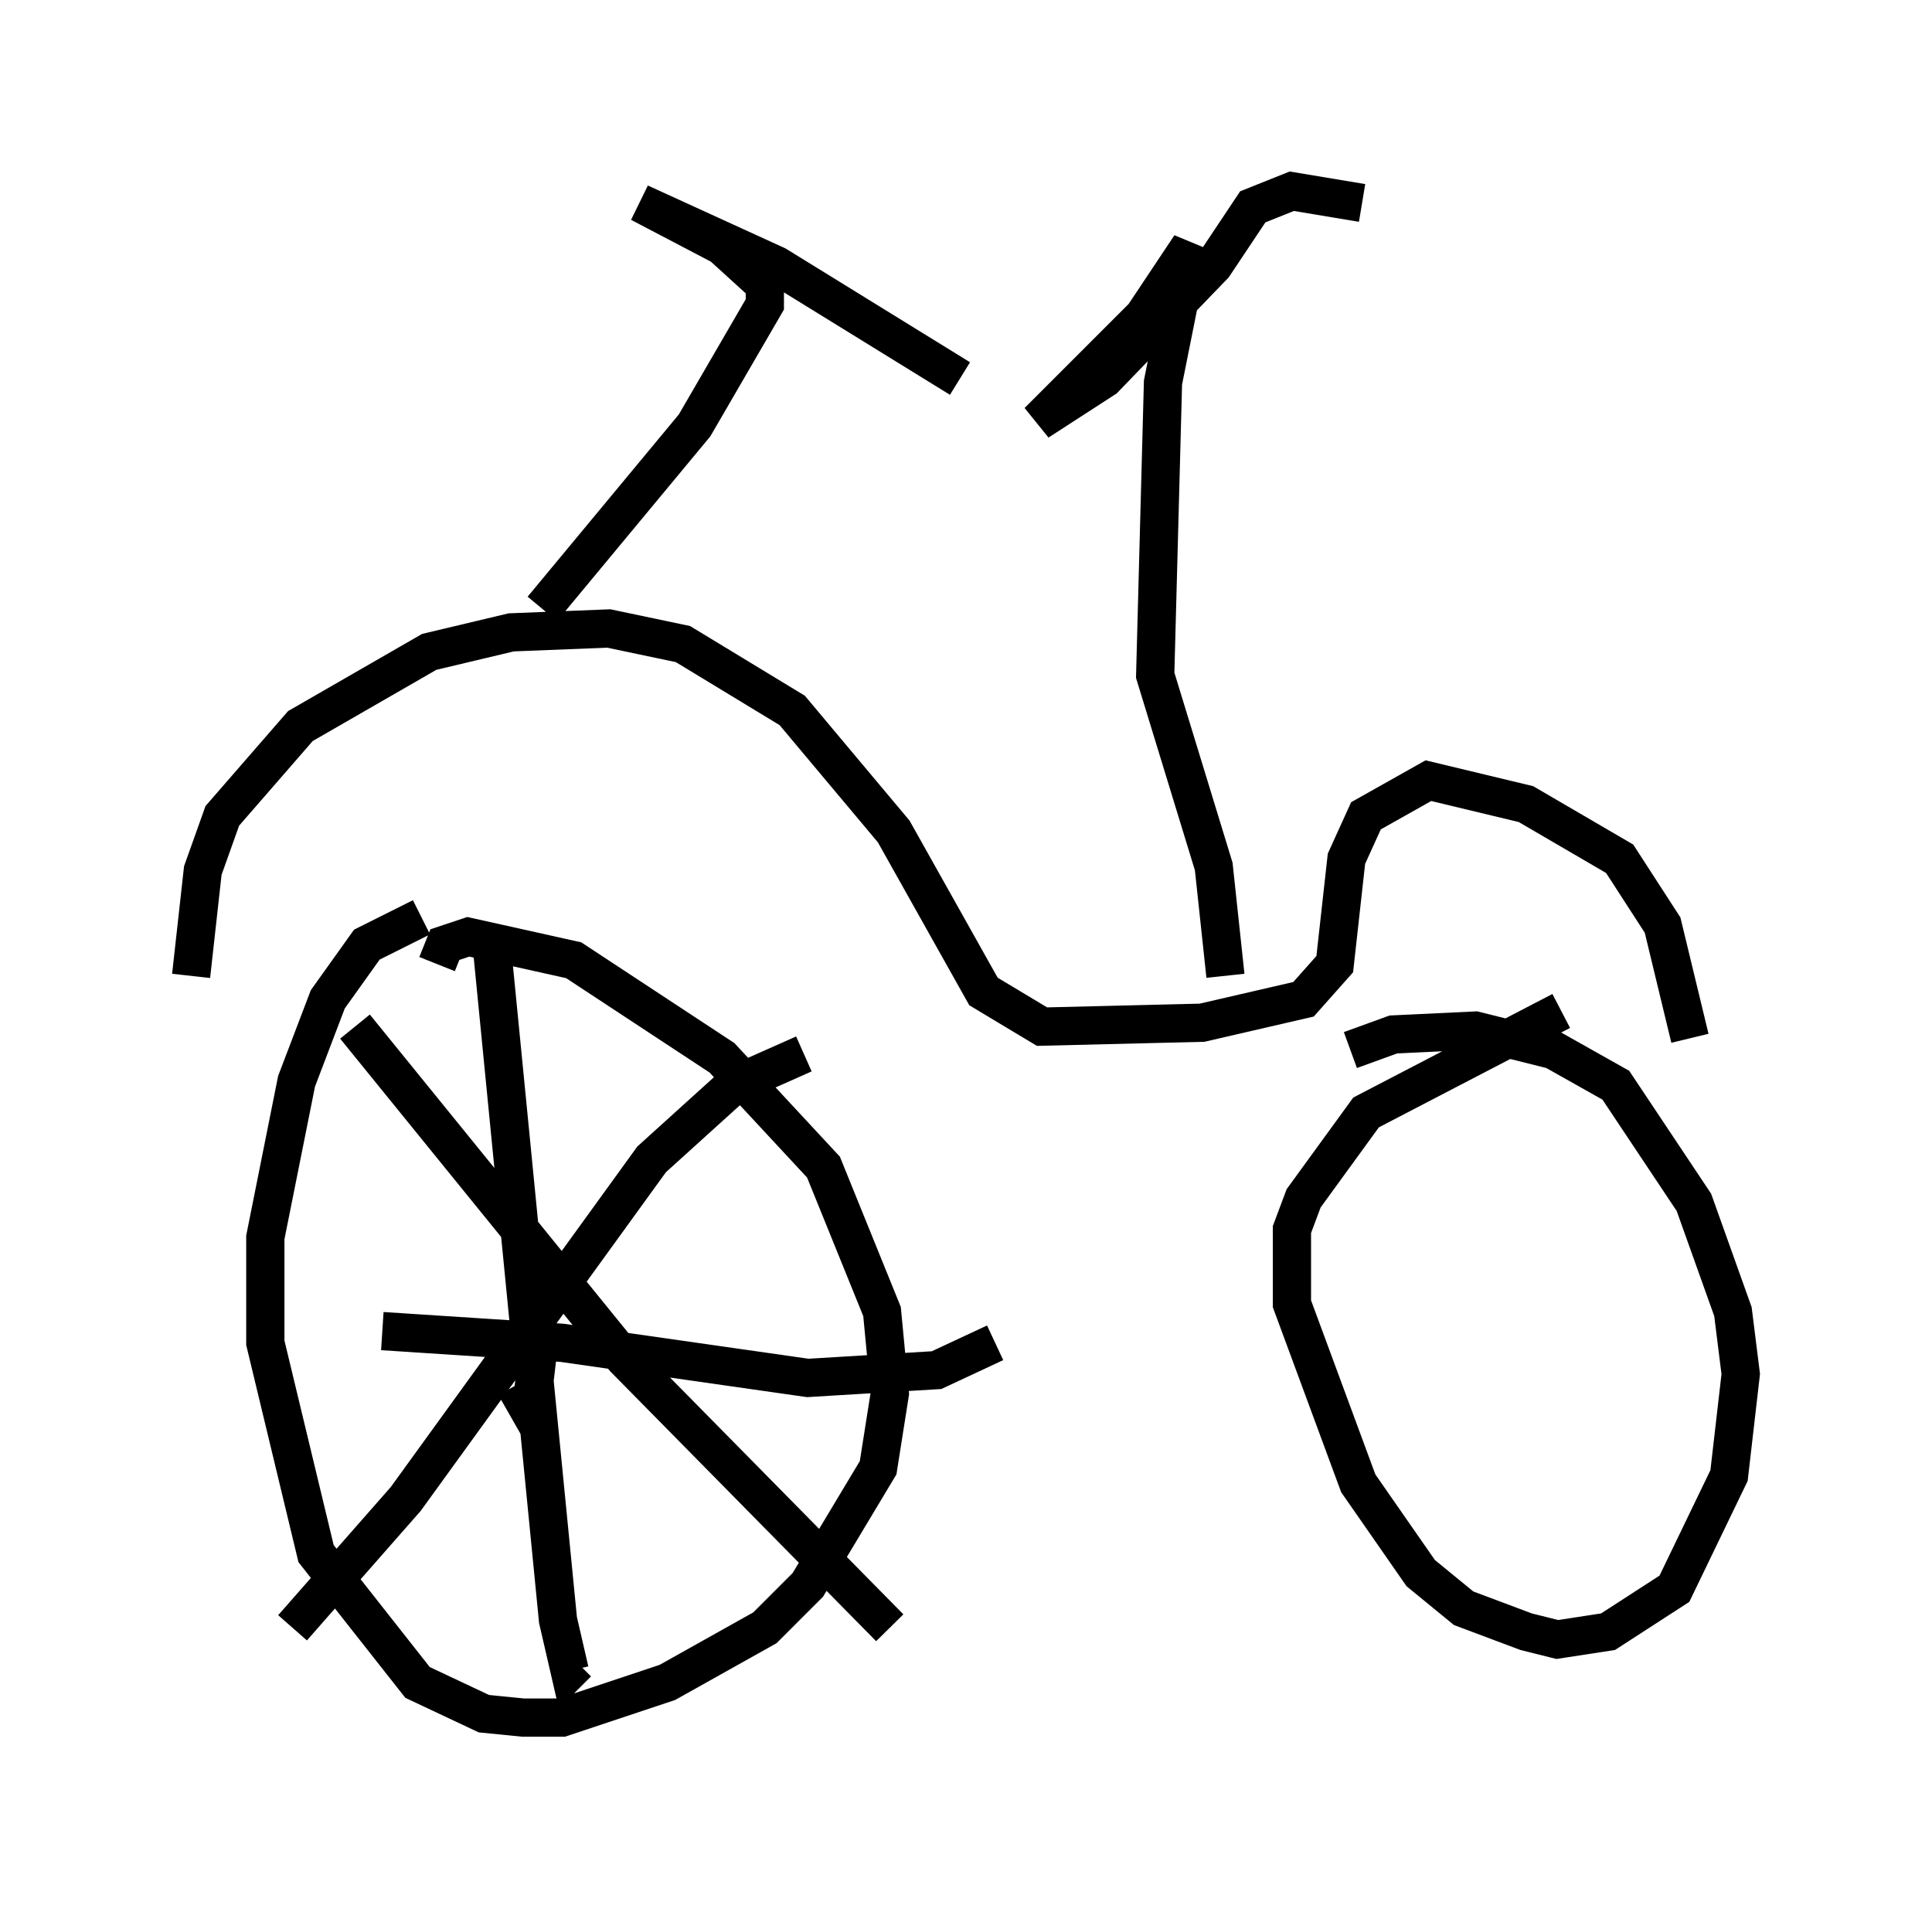<?xml version="1.0" encoding="utf-8" ?>
<svg baseProfile="full" height="49.915" version="1.1" width="50.528" xmlns="http://www.w3.org/2000/svg" xmlns:ev="http://www.w3.org/2001/xml-events" xmlns:xlink="http://www.w3.org/1999/xlink"><defs /><rect fill="white" height="49.915" width="50.528" x="0" y="0" /><path d="M12.656, 23.784 m-1.633, 0.204 l-1.429, 0.715 -1.021, 1.429 l-0.817, 2.144 -0.817, 4.083 l0.0, 2.756 1.327, 5.513 l2.654, 3.369 1.735, 0.817 l1.021, 0.102 1.021, 0.0 l2.756, -0.919 2.552, -1.429 l1.123, -1.123 1.838, -3.063 l0.306, -1.94 -0.204, -2.144 l-1.531, -3.777 -2.654, -2.858 l-3.879, -2.552 -2.756, -0.613 l-0.613, 0.204 -0.204, 0.51 m29.4, 1.225 l-5.104, 2.654 -1.633, 2.246 l-0.306, 0.817 0.0, 1.94 l1.735, 4.696 1.633, 2.348 l1.123, 0.919 1.633, 0.613 l0.817, 0.204 1.327, -0.204 l1.735, -1.123 1.429, -2.96 l0.306, -2.654 -0.204, -1.633 l-1.021, -2.858 -2.042, -3.063 l-1.633, -0.919 -2.042, -0.51 l-2.144, 0.102 -1.123, 0.408 m-30.319, -1.94 l0.306, -2.756 0.51, -1.429 l2.042, -2.348 3.369, -1.94 l2.144, -0.51 2.552, -0.102 l1.94, 0.408 2.858, 1.735 l2.654, 3.165 2.348, 4.185 l1.531, 0.919 4.185, -0.102 l2.654, -0.613 0.817, -0.919 l0.306, -2.756 0.51, -1.123 l1.633, -0.919 2.552, 0.613 l2.45, 1.429 1.123, 1.735 l0.715, 2.96 m-30.013, -11.229 l3.981, -4.798 1.838, -3.165 l0.0, -0.51 -1.123, -1.021 l-2.144, -1.123 3.573, 1.633 l4.798, 2.96 m6.942, 15.619 l-0.306, -2.858 -1.531, -5.002 l0.204, -7.656 0.715, -3.573 l-1.225, 1.838 -2.756, 2.756 l1.735, -1.123 2.858, -2.96 l1.021, -1.531 1.021, -0.408 l1.838, 0.306 m-21.54, 29.911 l-0.204, 1.735 -0.408, -0.715 m-0.613, -11.536 l1.735, 17.661 0.306, 1.327 l0.204, -0.204 m-5.104, -8.677 l4.696, 0.306 6.431, 0.919 l3.369, -0.204 1.531, -0.715 m-16.742, -8.269 l7.044, 8.677 6.942, 7.044 m-2.246, -15.006 l-1.838, 0.817 -2.144, 1.94 l-6.431, 8.881 -2.96, 3.369 " fill="none" stroke="black" stroke-width="1" /></svg>
